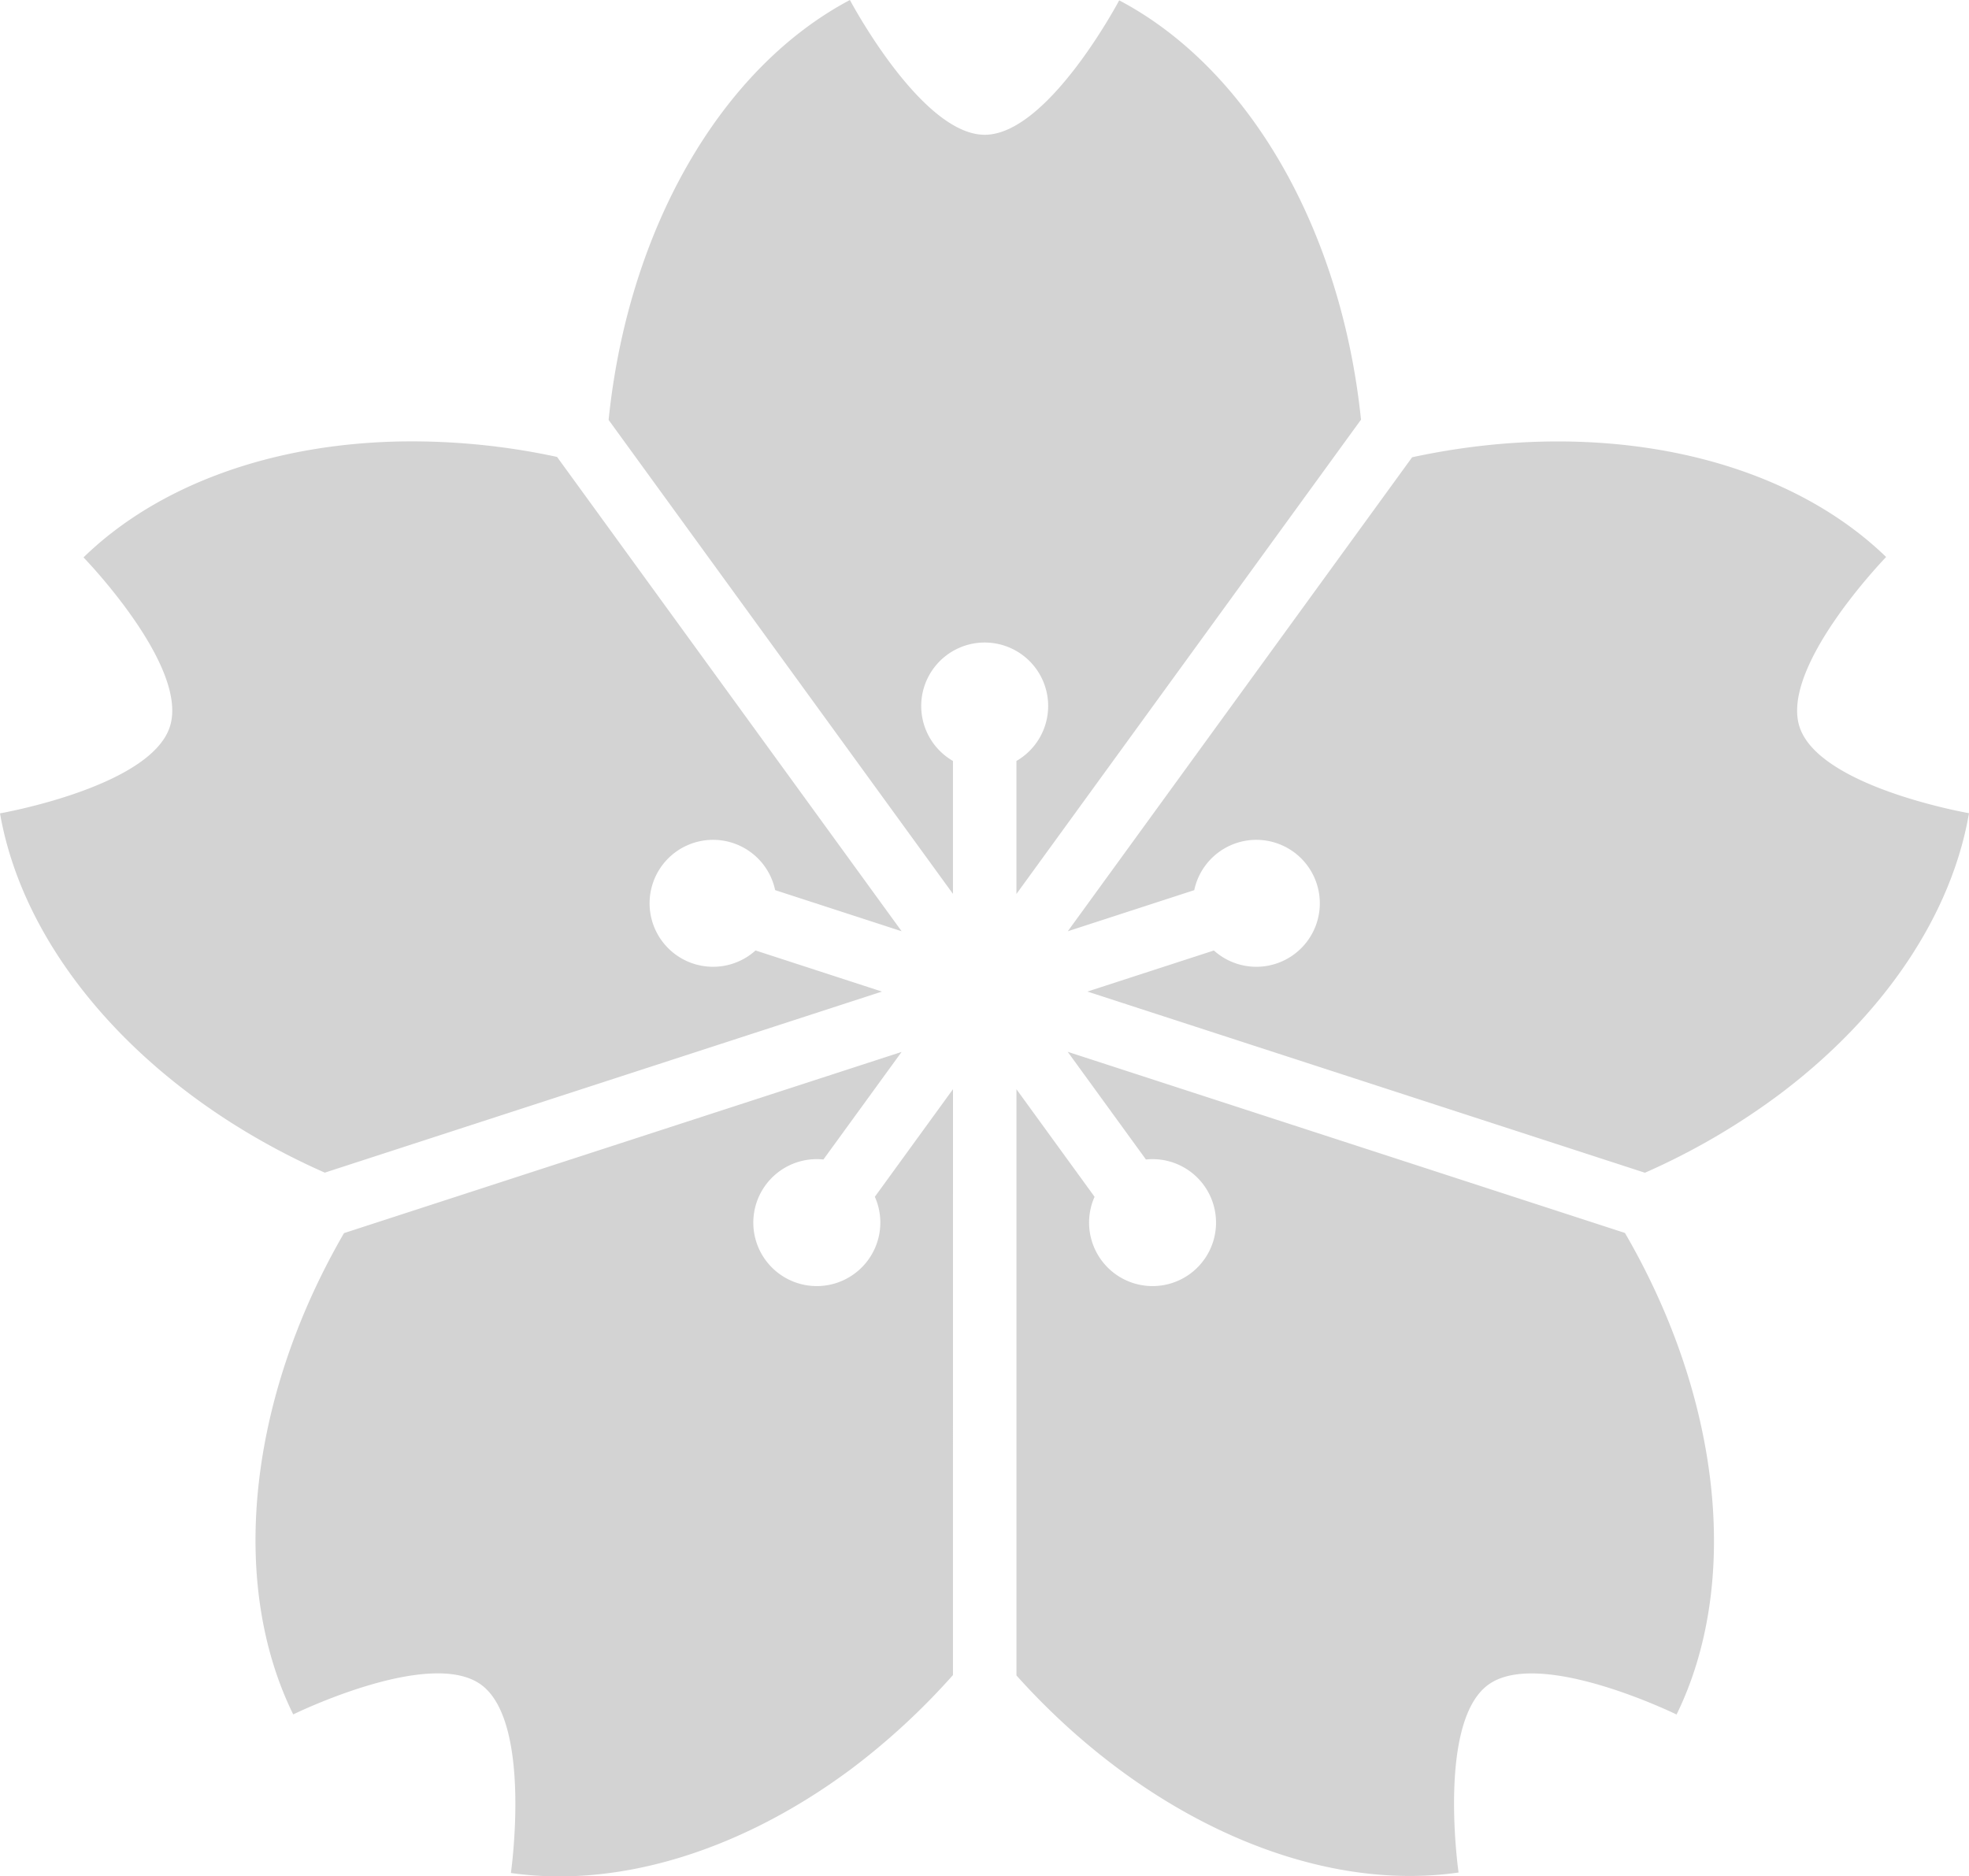 <svg viewBox="0 0 93 88.629" xmlns="http://www.w3.org/2000/svg">
    <path style="fill:lightGray;fill-opacity:1" d="M339.357 796.619c-6.114 3.24-10.478 10.835-11.397 19.834l16.264 22.387v-6.278a2.998 2.998 0 1 1 2.998 0v6.282l16.275-22.403c-.93-8.996-5.303-16.582-11.421-19.806 0 0-3.355 6.35-6.352 6.35-2.997 0-6.367-6.366-6.367-6.366zm-21.111 20.85c-6.162.09-11.569 2.054-15.088 5.478 0 0 5.003 5.15 4.078 8-.926 2.85-8.022 4.09-8.022 4.09 1.19 6.816 7.065 13.316 15.34 16.97l26.317-8.552-5.971-1.942a2.998 2.998 0 1 1 .926-2.85l5.974 1.942-16.275-22.404a32.542 32.542 0 0 0-7.28-.732zm54.123.004c-2.13.029-4.302.279-6.457.744l-16.264 22.388 5.973-1.941a2.998 2.998 0 1 1 .927 2.85l-5.972 1.94 26.332 8.558a32.514 32.514 0 0 0 6.449-3.774c4.862-3.684 8.032-8.412 8.857-13.209 0 0-7.077-1.227-8.004-4.078-.926-2.851 4.09-8.023 4.09-8.023-3.692-3.577-9.439-5.545-15.931-5.455zM349.644 846.3l3.695 5.086a2.998 2.998 0 1 1-2.426 1.762l-3.69-5.08v27.689c6.04 6.731 14.037 10.296 20.882 9.308 0 0-1.02-7.109 1.404-8.87 2.425-1.763 8.893 1.407 8.893 1.407 3.042-6.214 2.109-14.925-2.438-22.746zm-7.846.006-26.336 8.558c-4.533 7.824-5.452 16.53-2.398 22.733 0 0 6.446-3.167 8.871-1.405 2.425 1.762 1.41 8.895 1.41 8.895 5.086.731 10.891-1.047 16.094-4.928a32.86 32.86 0 0 0 4.785-4.42l.002-27.674-3.691 5.082a2.998 2.998 0 0 1-.979 3.645 2.998 2.998 0 1 1-1.45-5.406z" transform="translate(-299.214 -796.619)"/>
</svg>
